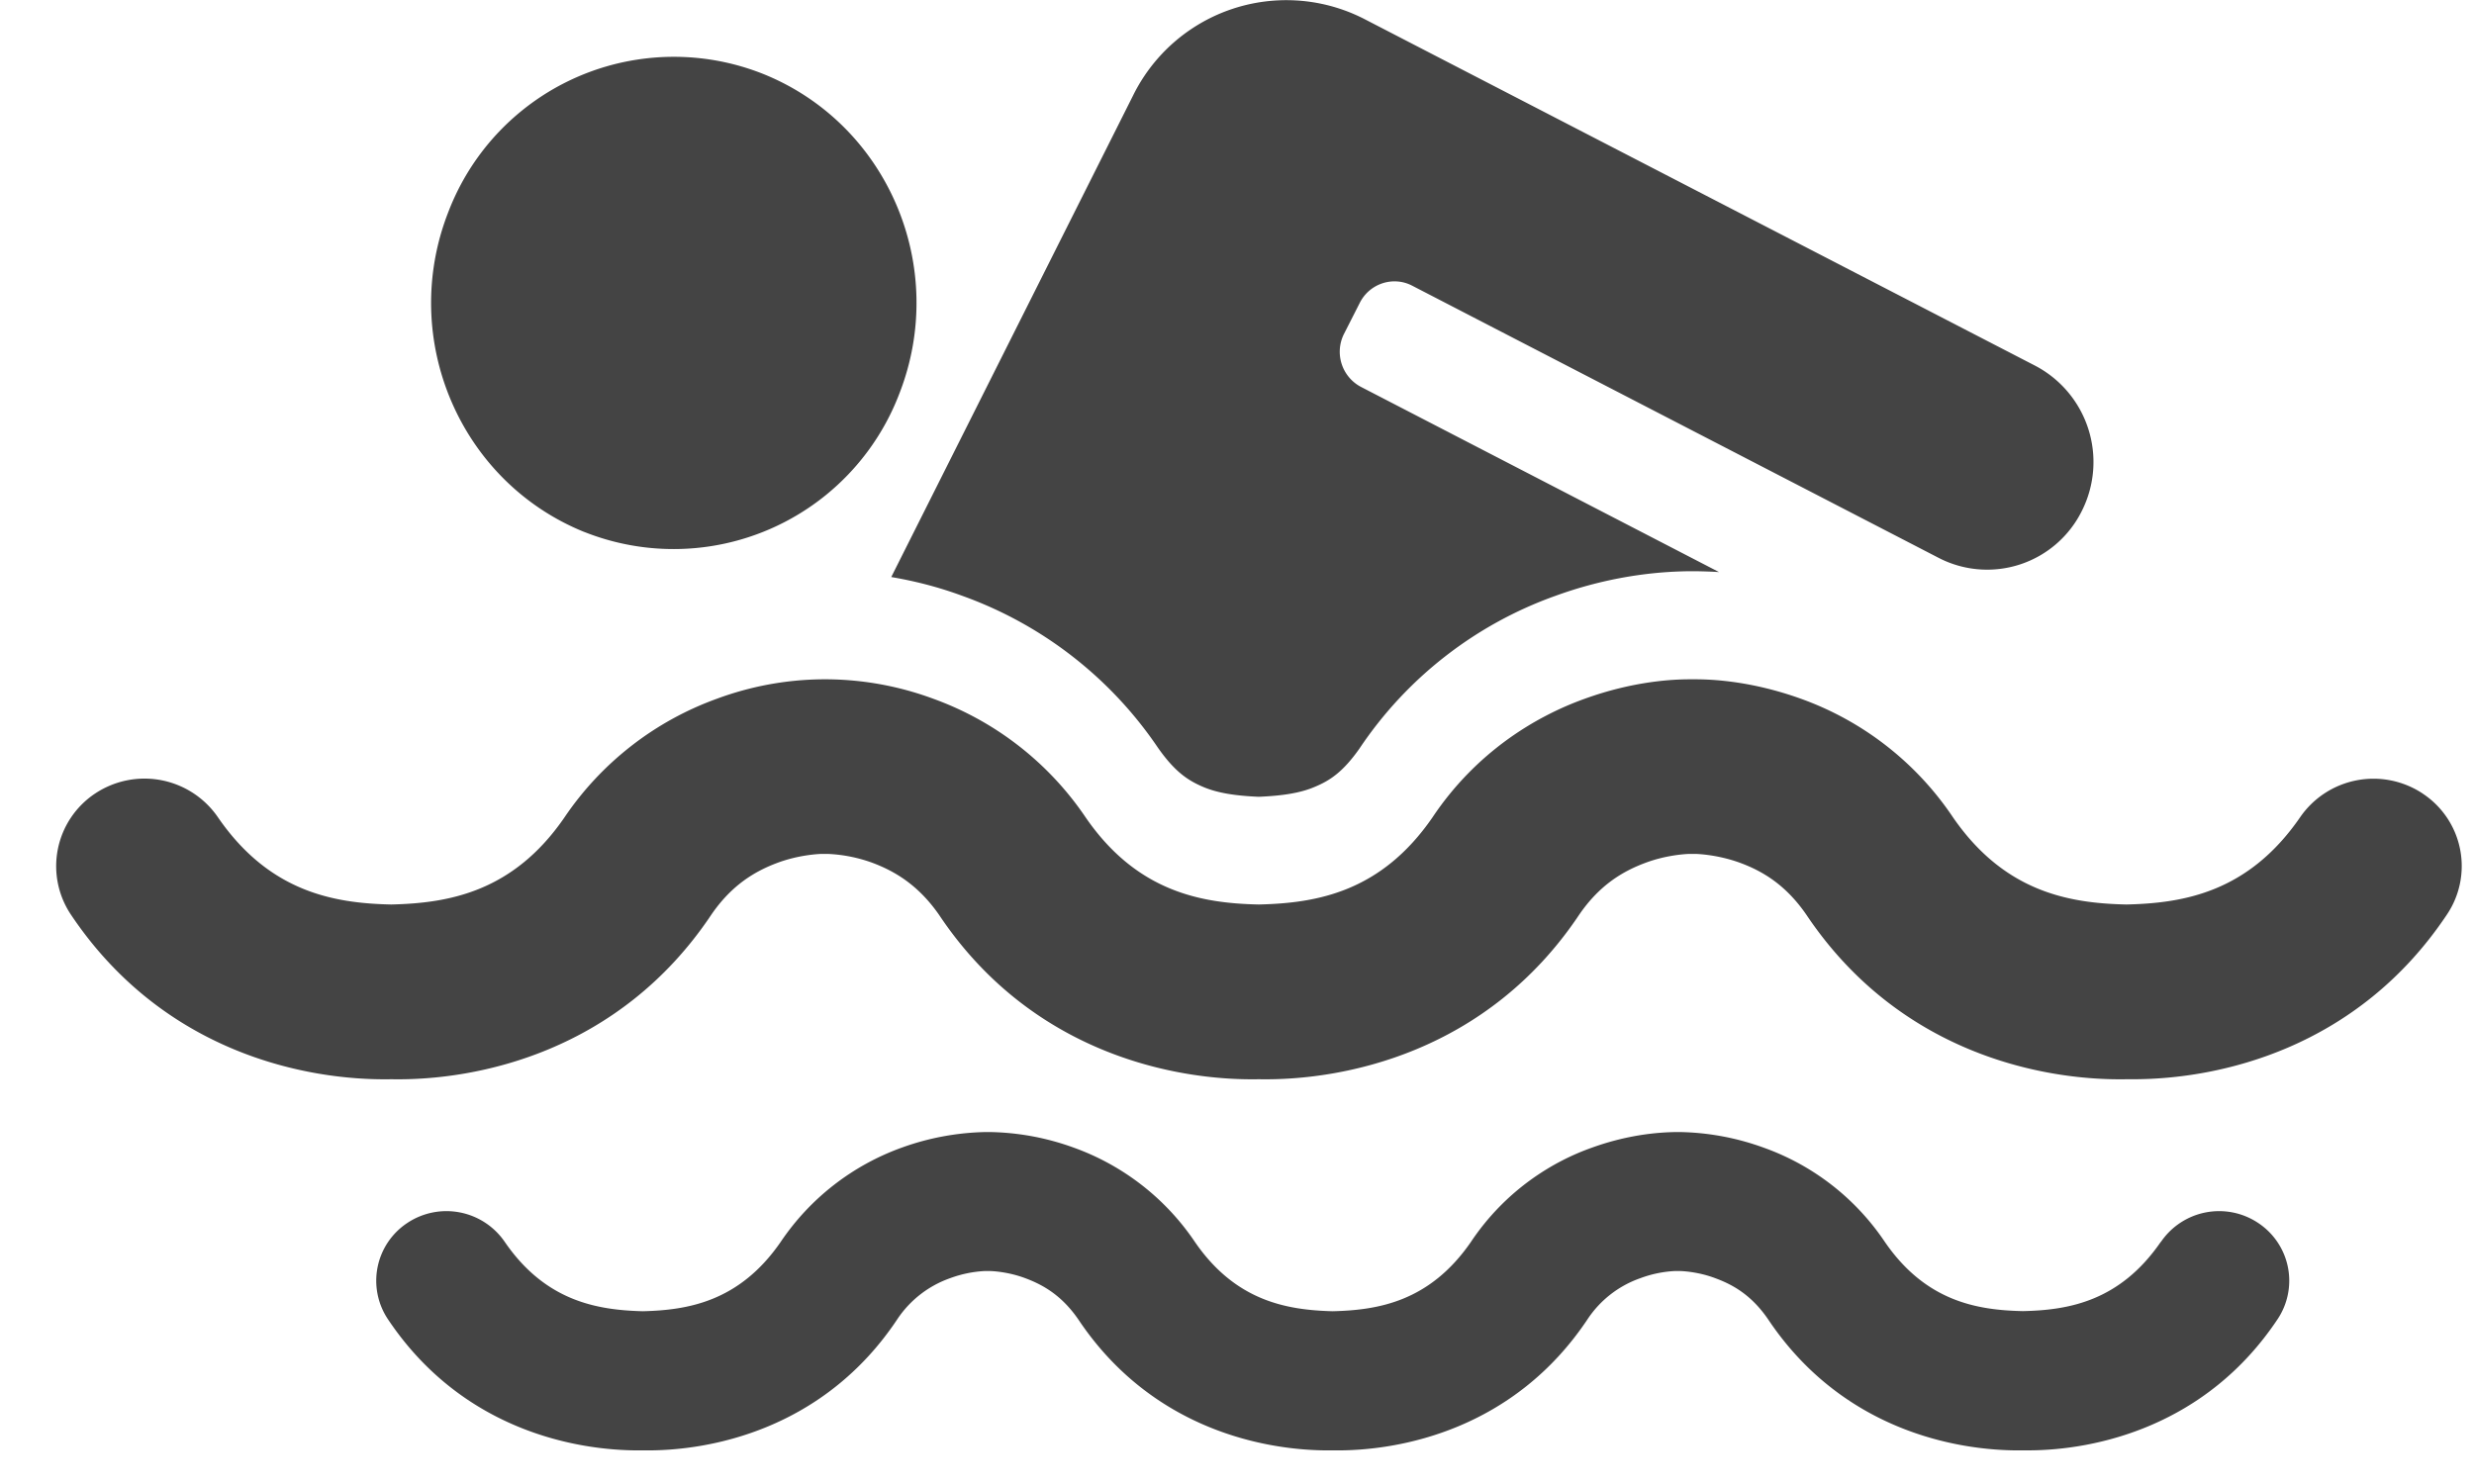 <svg xmlns="http://www.w3.org/2000/svg" width="20" height="12" viewBox="0 0 20 12">
    <g fill="#444" fill-rule="nonzero">
        <path d="M7.779 4.818A3.223 3.223 0 0 1 9.36 6.045c.14.2.247.267.366.318.117.05.263.072.45.08.188-.008.336-.03.452-.08.12-.05.226-.117.362-.31a3.198 3.198 0 0 1 1.582-1.234c.498-.182.911-.198 1.088-.2h.052c.046.001.108.002.185.007L11.005 3.13a.321.321 0 0 1-.14-.43l.127-.25c.079-.158.27-.22.424-.14l4.258 2.202a.854.854 0 0 0 1.156-.381.879.879 0 0 0-.376-1.173L11.03.154A1.381 1.381 0 0 0 9.16.772L7.205 4.666c.169.029.363.074.574.152zM4.725 4.302A1.953 1.953 0 0 0 7.27 3.184c.4-1.023-.092-2.18-1.1-2.586a1.952 1.952 0 0 0-2.546 1.117c-.4 1.023.093 2.18 1.1 2.587z"/>
        <path d="M19.584 6.416a.72.72 0 0 0-.99.193c-.418.606-.939.694-1.403.705-.464-.01-.986-.1-1.403-.705a2.494 2.494 0 0 0-1.23-.959c-.4-.144-.72-.157-.851-.157h-.047c-.13 0-.45.013-.848.157-.4.143-.88.433-1.232.96-.417.605-.937.693-1.404.704-.462-.01-.984-.1-1.4-.705a2.52 2.52 0 0 0-1.232-.959 2.526 2.526 0 0 0-.851-.157h-.045a2.52 2.52 0 0 0-.852.157 2.52 2.52 0 0 0-1.233.96c-.416.605-.938.693-1.4.704-.463-.01-.985-.1-1.401-.705a.72.72 0 0 0-.992-.193.705.705 0 0 0-.196.981c.744 1.11 1.893 1.343 2.59 1.33.693.013 1.844-.22 2.586-1.33.165-.241.353-.352.535-.42.161-.06.309-.07.35-.072H6.693a1.2 1.2 0 0 1 .36.072c.181.068.37.179.538.42.74 1.11 1.891 1.343 2.585 1.33.695.013 1.848-.22 2.59-1.33.165-.241.353-.352.536-.42.16-.06.307-.07.349-.072h.056c.016 0 .18.006.36.072.184.068.37.179.536.42.743 1.11 1.894 1.343 2.589 1.33h.052c.7 0 1.813-.248 2.536-1.33a.702.702 0 0 0-.195-.98zM18.255 9.889a.569.569 0 0 0-.787.155v-.002c-.332.482-.747.552-1.115.56-.37-.008-.785-.078-1.116-.56a1.98 1.98 0 0 0-.98-.762 2.084 2.084 0 0 0-.676-.126H13.545c-.104.002-.36.012-.675.126-.316.111-.7.344-.98.764-.332.48-.746.55-1.117.559-.368-.01-.783-.08-1.113-.56a1.993 1.993 0 0 0-.98-.763 2.08 2.08 0 0 0-.677-.126H7.967a2.11 2.11 0 0 0-.677.126 1.995 1.995 0 0 0-.98.764c-.332.48-.746.55-1.114.559-.369-.01-.785-.08-1.115-.56a.571.571 0 0 0-.788-.154.56.56 0 0 0-.156.78c.591.884 1.505 1.067 2.06 1.059.552.009 1.467-.175 2.056-1.059a.852.852 0 0 1 .427-.333.95.95 0 0 1 .278-.058h.045c.012 0 .143.004.286.058.145.054.295.14.428.333.59.884 1.504 1.067 2.056 1.059.554.009 1.47-.175 2.06-1.059a.846.846 0 0 1 .427-.333.93.93 0 0 1 .277-.058h.044c.013 0 .144.004.286.058.147.054.295.14.427.333.591.884 1.506 1.067 2.059 1.059h.04c.558 0 1.444-.199 2.018-1.059a.56.56 0 0 0-.156-.78z"/>
    </g>
</svg>
